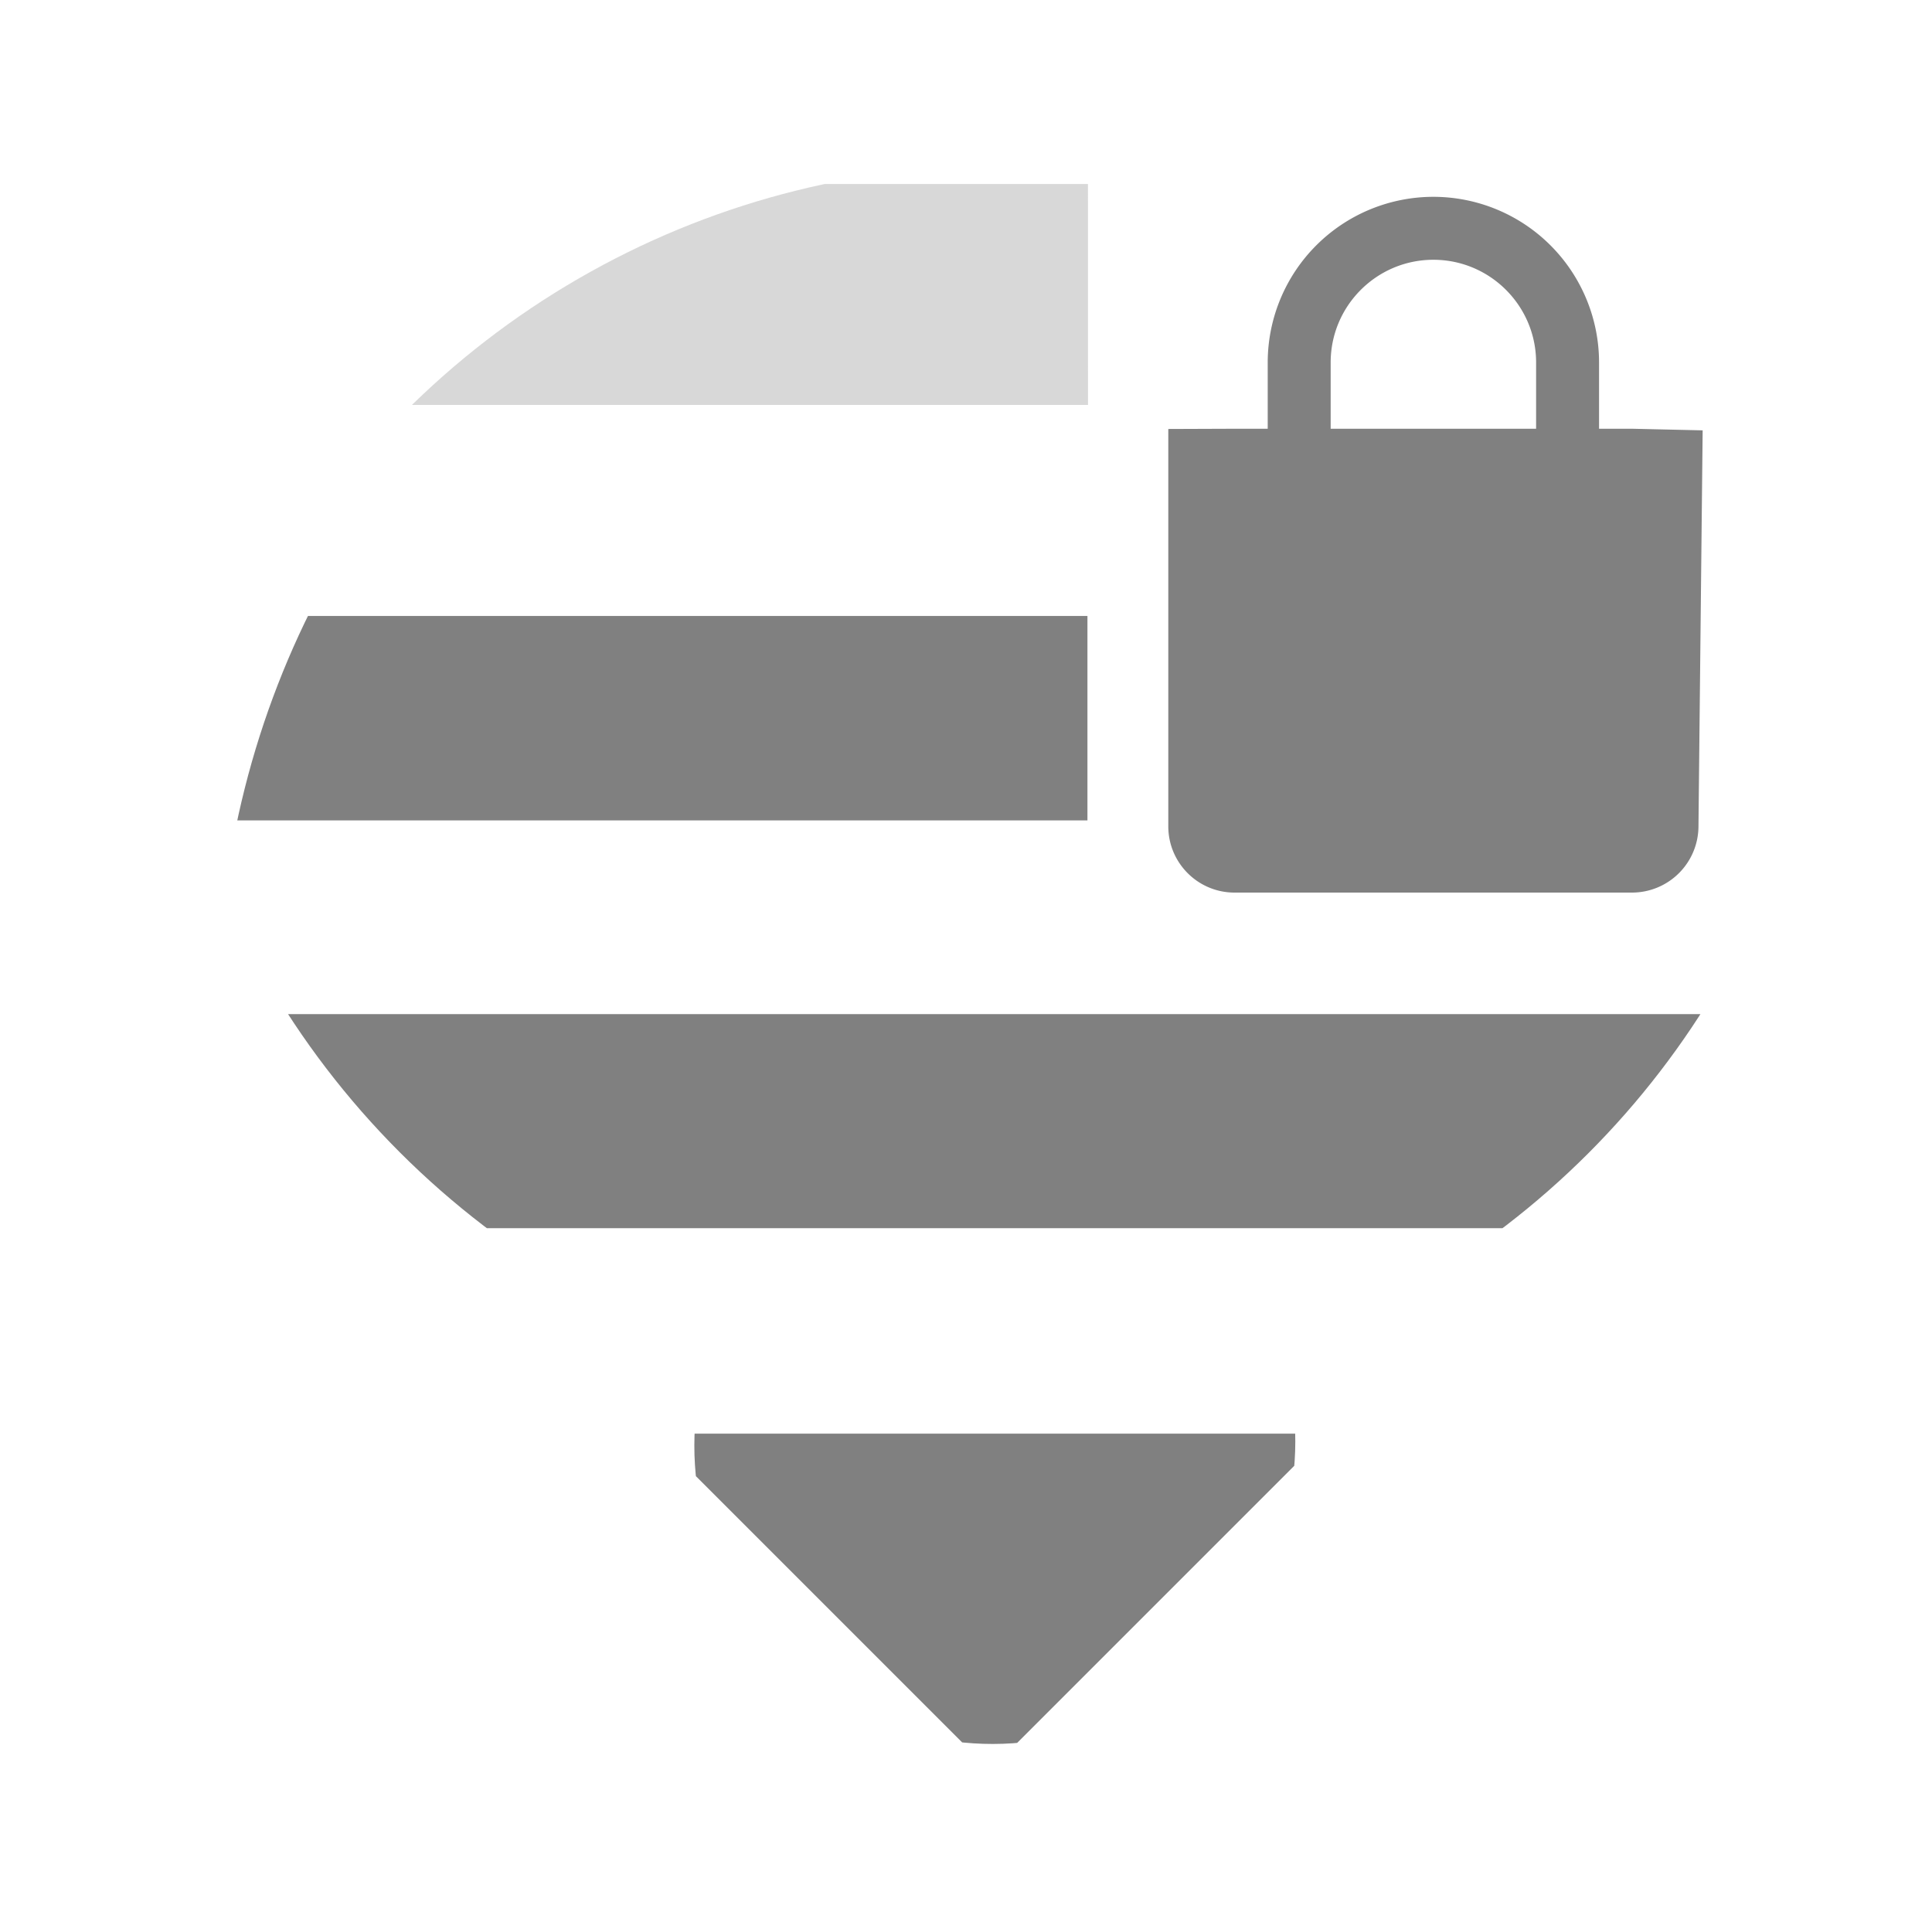 <?xml version="1.0" encoding="UTF-8" standalone="no"?>
<svg
   xmlns:dc="http://purl.org/dc/elements/1.1/"
   xmlns:cc="http://creativecommons.org/ns#"
   xmlns:rdf="http://www.w3.org/1999/02/22-rdf-syntax-ns#"
   xmlns:svg="http://www.w3.org/2000/svg"
   xmlns="http://www.w3.org/2000/svg"
   xmlns:sodipodi="http://sodipodi.sourceforge.net/DTD/sodipodi-0.dtd"
   xmlns:inkscape="http://www.inkscape.org/namespaces/inkscape"
   width="24"
   height="24"
   version="1.1"
   id="svg28"
   sodipodi:docname="nm-signal-75-secure-symbolic.svg"
   inkscape:version="0.92.4 (5da689c313, 2019-01-14)">
  <sodipodi:namedview
     pagecolor="#ffffff"
     bordercolor="#666666"
     borderopacity="1"
     objecttolerance="10"
     gridtolerance="10"
     guidetolerance="10"
     inkscape:pageopacity="0"
     inkscape:pageshadow="2"
     inkscape:window-width="1085"
     inkscape:window-height="480"
     id="namedview30"
     showgrid="false"
     inkscape:zoom="9.8333333"
     inkscape:cx="1.0677966"
     inkscape:cy="12"
     inkscape:window-x="0"
     inkscape:window-y="25"
     inkscape:window-maximized="0"
     inkscape:current-layer="svg28" />
  <defs
     id="defs14">
    <clipPath
       id="a">
      <ellipse
         cx="23.621"
         cy="24.5"
         rx="21.007"
         ry="21.05"
         fill="#ccc"
         stroke-width=".297"
         stroke-linecap="round"
         stroke-linejoin="round"
         id="ellipse2" />
    </clipPath>
    <clipPath
       id="d">
      <ellipse
         cx="23.621"
         cy="24.5"
         rx="21.007"
         ry="21.05"
         fill="#ccc"
         stroke-width=".297"
         stroke-linecap="round"
         stroke-linejoin="round"
         id="ellipse5" />
    </clipPath>
    <clipPath
       id="c">
      <ellipse
         cx="23.621"
         cy="24.5"
         rx="21.007"
         ry="21.05"
         fill="#ccc"
         stroke-width=".297"
         stroke-linecap="round"
         stroke-linejoin="round"
         id="ellipse8" />
    </clipPath>
    <clipPath
       id="b">
      <ellipse
         cx="7.991"
         cy="40.183"
         rx="7.548"
         ry="7.491"
         fill="#ccc"
         stroke-width=".379"
         stroke-linecap="round"
         stroke-linejoin="round"
         id="ellipse11" />
    </clipPath>
  </defs>
  <g
     id="g26"
     style="fill:#808080">
    <path
       clip-path="url(#a)"
       d="M 25.854,9.428 H -2.396 L 3.126,3.906 h 22.727"
       transform="matrix(0.497,0,0,0.497,0.666,0.345)"
       id="path16"
       inkscape:connector-curvature="0"
       style="fill-opacity:0.302" />
    <path
       transform="matrix(0.351,-0.351,0.351,0.351,-4.551,6.632)"
       clip-path="url(#b)"
       d="m 2.123,33.967 v 11.91 h 11.91 z"
       id="path18"
       inkscape:connector-curvature="0" />
    <path
       transform="matrix(0.351,-0.351,0.351,0.351,-4.551,6.632)"
       clip-path="url(#c)"
       d="M 2.123,26.695 V 19.12 L 28.88,45.877 h -7.576 z"
       id="path20"
       inkscape:connector-curvature="0" />
    <path
       transform="matrix(0.465,0,0,0.497,1.487,0.345)"
       d="M 25.853,19.812 H -0.345 l -5.11,-5.11 h 31.308"
       clip-path="url(#d)"
       id="path22"
       inkscape:connector-curvature="0" />
    <path
       d="m 17.806,2.445 a 2.059,2.059 0 0 0 -2.058,2.058 v 0.823 h -0.412 l -0.823,0.003 v 4.936 c 0,0.455 0.369,0.823 0.823,0.823 h 4.94 a 0.826,0.826 0 0 0 0.823,-0.823 L 21.151,5.346 20.275,5.326 H 19.864 V 4.503 A 2.059,2.059 0 0 0 17.806,2.445 Z m 0,0.782 c 0.704,0 1.276,0.572 1.276,1.276 V 5.326 H 16.53 V 4.503 c 0,-0.704 0.572,-1.276 1.276,-1.276 z"
       id="path24"
       inkscape:connector-curvature="0" />
  </g>
</svg>
